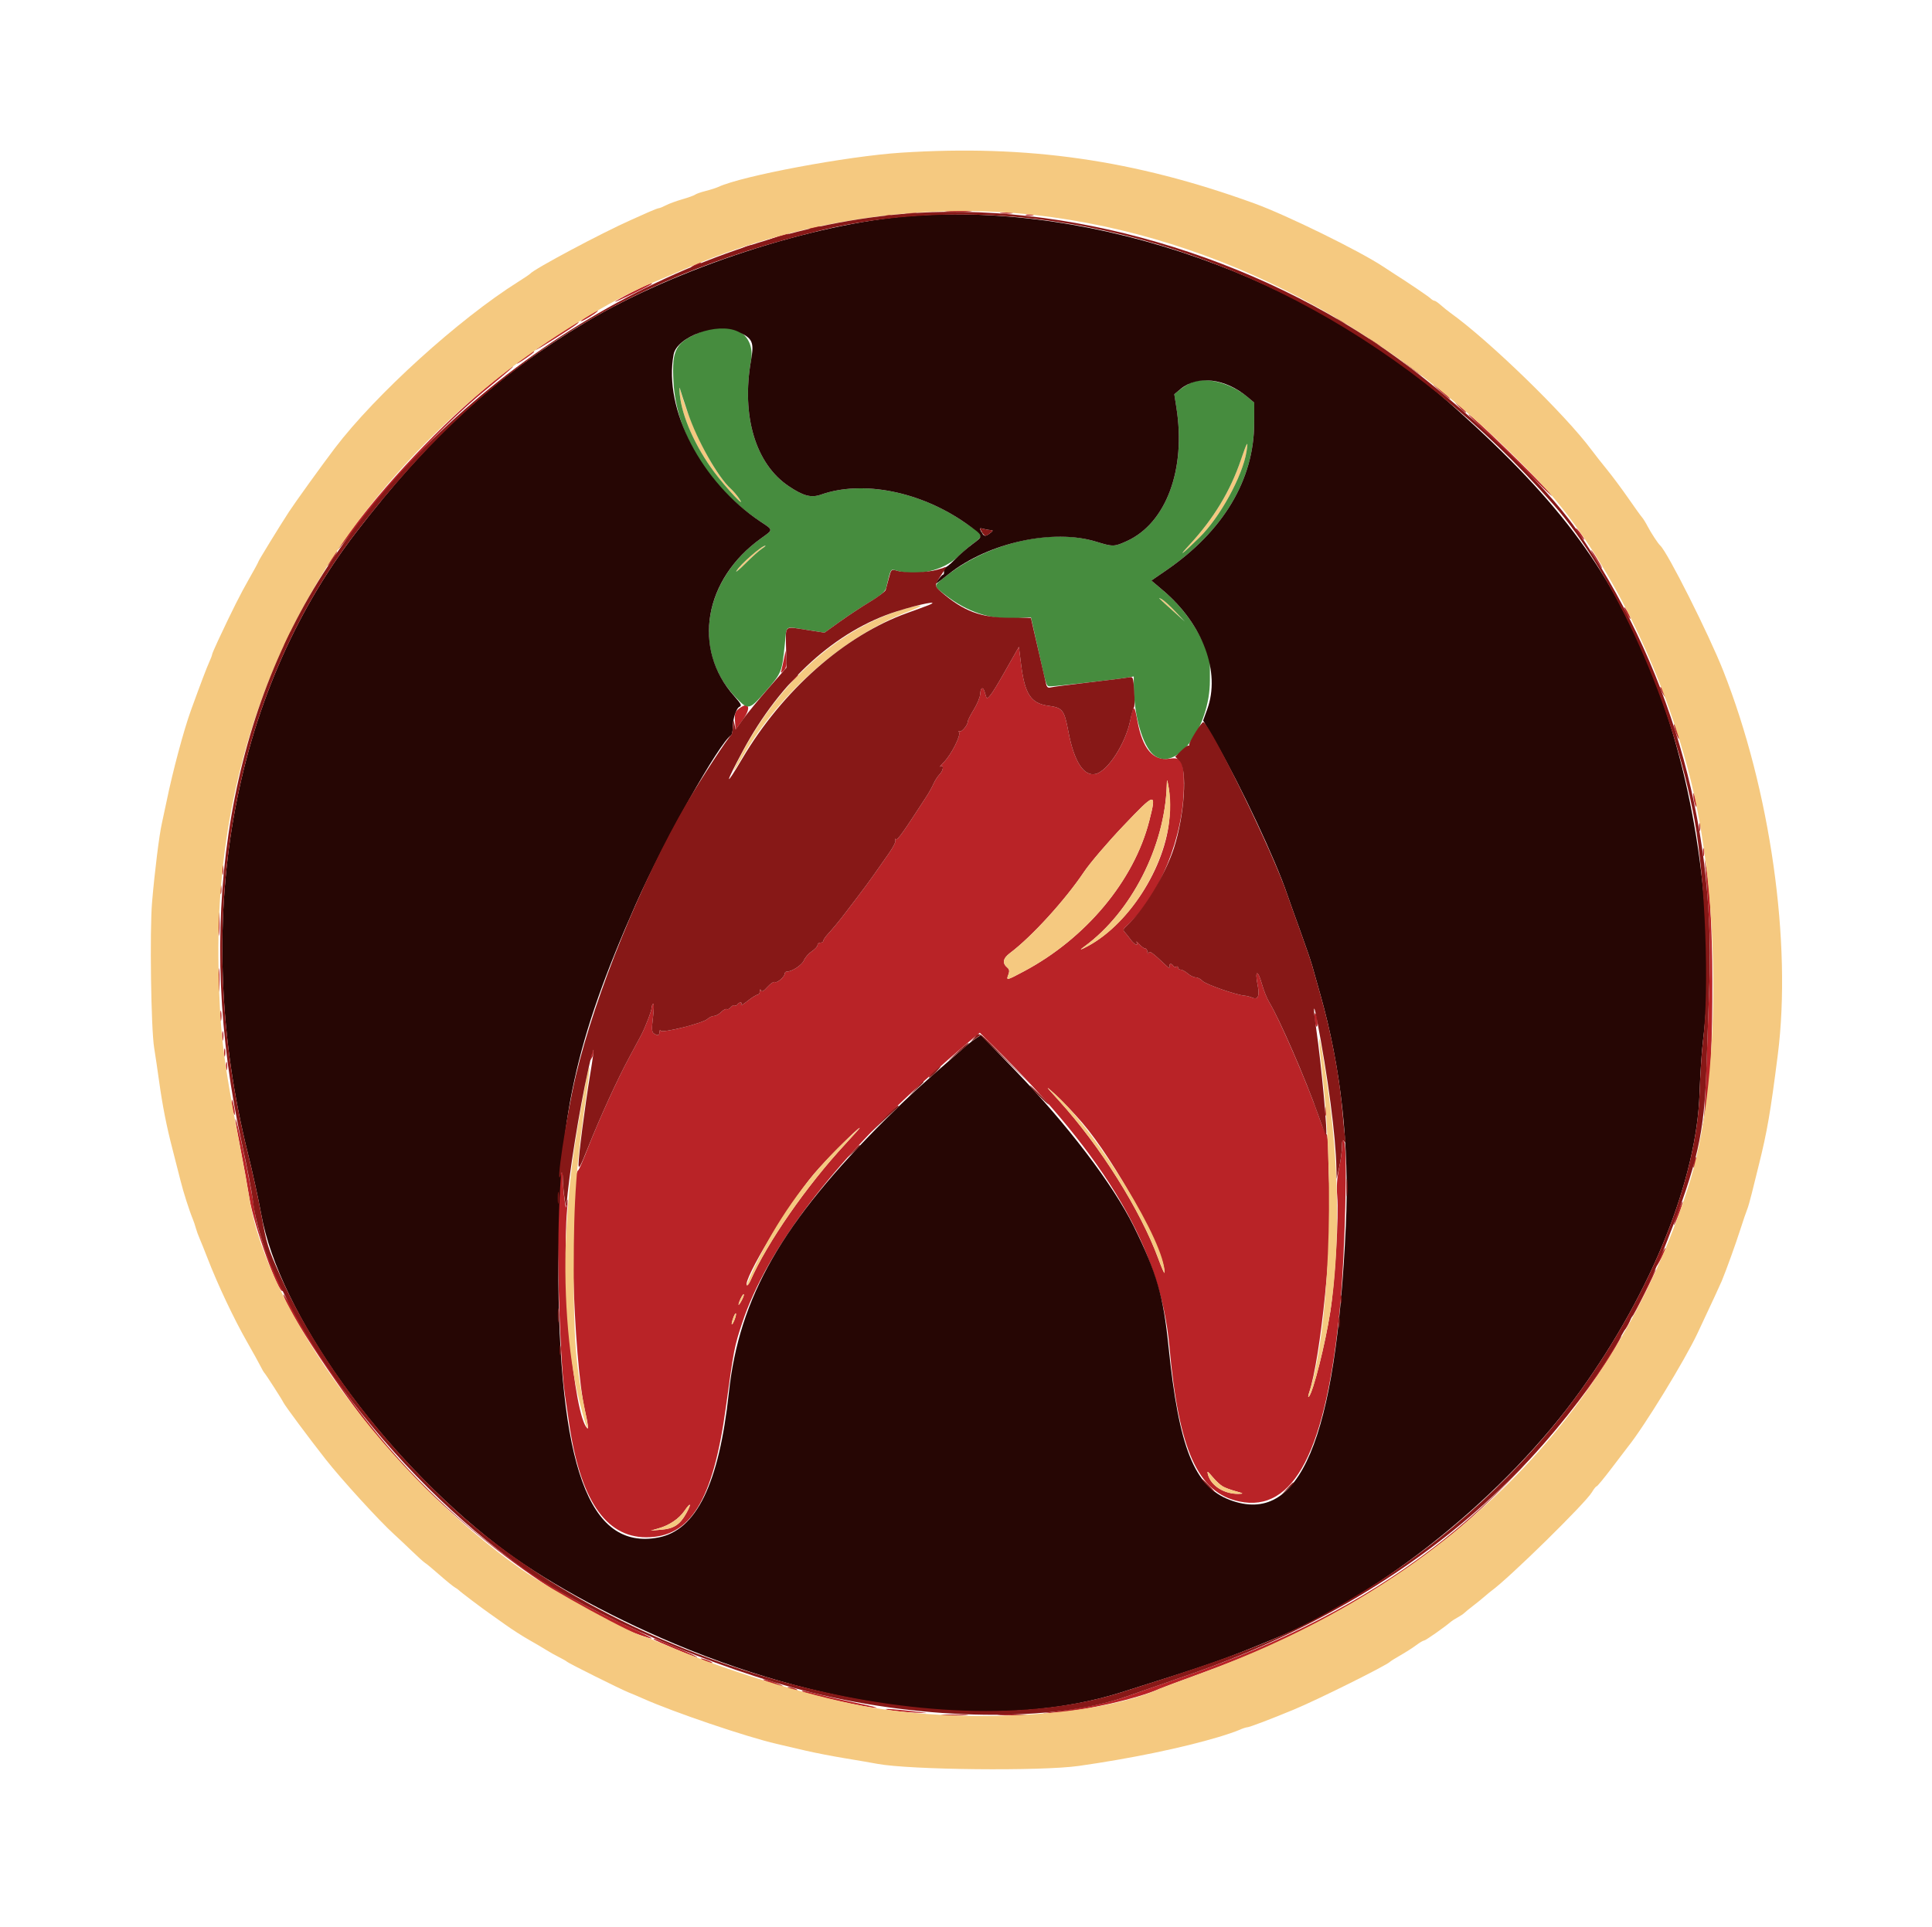 <svg id="svg" version="1.1" xmlns="http://www.w3.org/2000/svg" xmlns:xlink="http://www.w3.org/1999/xlink" width="400" height="399" viewBox="0, 0, 400,399">
<g id="svgg">
<path id="path0" d="M196.108 43.808 C 197.370 43.887,199.436 43.887,200.699 43.808 C 201.961 43.729,200.928 43.664,198.403 43.664 C 195.878 43.664,194.845 43.729,196.108 43.808 M187.325 44.198 C 187.929 44.290,188.917 44.290,189.521 44.198 C 190.125 44.107,189.631 44.032,188.423 44.032 C 187.216 44.032,186.722 44.107,187.325 44.198 M207.285 44.198 C 207.889 44.290,208.877 44.290,209.481 44.198 C 210.085 44.107,209.591 44.032,208.383 44.032 C 207.176 44.032,206.682 44.107,207.285 44.198 M182.934 44.587 C 183.318 44.687,183.947 44.687,184.331 44.587 C 184.716 44.486,184.401 44.404,183.633 44.404 C 182.864 44.404,182.550 44.486,182.934 44.587 M212.475 44.587 C 212.859 44.687,213.488 44.687,213.872 44.587 C 214.256 44.486,213.942 44.404,213.174 44.404 C 212.405 44.404,212.091 44.486,212.475 44.587 M168.064 47.106 C 167.262 47.363,167.222 47.428,167.864 47.437 C 168.303 47.444,169.022 47.294,169.461 47.106 C 170.478 46.669,169.429 46.669,168.064 47.106 M160.080 49.301 C 158.653 49.816,157.675 50.251,157.906 50.268 C 158.138 50.285,159.575 49.864,161.100 49.331 C 162.625 48.799,163.603 48.363,163.273 48.364 C 162.944 48.365,161.507 48.787,160.080 49.301 M153.892 51.283 C 152.350 51.989,153.068 51.999,154.890 51.297 C 155.659 51.001,156.018 50.754,155.689 50.747 C 155.359 50.740,154.551 50.981,153.892 51.283 M143.713 54.890 C 143.164 55.204,142.894 55.461,143.114 55.461 C 143.333 55.461,143.962 55.204,144.511 54.890 C 145.060 54.576,145.329 54.320,145.110 54.320 C 144.890 54.320,144.261 54.576,143.713 54.890 M130.838 60.504 C 128.917 61.483,127.345 62.374,127.345 62.483 C 127.345 62.662,134.491 59.211,134.897 58.836 C 135.479 58.299,133.853 58.967,130.838 60.504 M122.052 65.219 C 120.135 66.398,119.599 66.955,121.158 66.149 C 122.409 65.502,124.097 64.297,123.752 64.297 C 123.643 64.296,122.878 64.712,122.052 65.219 M276.447 65.676 C 276.886 66.033,277.605 66.502,278.044 66.718 L 278.842 67.110 278.044 66.460 C 277.605 66.102,276.886 65.633,276.447 65.418 L 275.649 65.026 276.447 65.676 M115.269 69.448 C 112.909 70.976,110.978 72.317,110.978 72.428 C 110.978 72.632,118.831 67.668,119.541 67.015 C 120.434 66.194,119.299 66.841,115.269 69.448 M283.303 69.892 C 283.798 70.492,286.228 72.020,286.228 71.732 C 286.228 71.639,285.464 71.060,284.531 70.444 C 283.598 69.829,283.045 69.580,283.303 69.892 M108.683 73.892 C 107.750 74.553,106.986 75.182,106.986 75.291 C 106.986 75.399,107.794 74.931,108.782 74.251 C 109.770 73.572,110.579 72.934,110.579 72.835 C 110.579 72.560,110.503 72.603,108.683 73.892 M290.020 74.522 C 290.240 74.725,291.317 75.570,292.415 76.400 L 294.411 77.911 292.814 76.445 C 291.936 75.639,290.858 74.794,290.419 74.567 C 289.980 74.340,289.800 74.319,290.020 74.522 M102.349 78.826 C 91.553 87.591,79.184 100.720,71.040 112.061 C 68.935 114.991,70.034 113.937,72.687 110.479 C 81.456 99.053,91.793 87.972,99.966 81.236 C 105.545 76.638,106.432 75.874,106.188 75.873 C 106.078 75.872,104.350 77.201,102.349 78.826 M296.806 79.714 C 298.362 81.281,301.052 83.448,300.000 82.287 C 299.341 81.560,298.263 80.593,297.605 80.138 C 296.946 79.684,296.587 79.493,296.806 79.714 M302.283 84.444 C 302.880 85.072,303.441 85.506,303.528 85.408 C 303.616 85.310,303.127 84.796,302.442 84.266 L 301.198 83.302 302.283 84.444 M306.885 88.689 C 308.587 90.262,312.854 94.433,316.367 97.958 C 319.880 101.483,322.007 103.474,321.094 102.383 C 318.496 99.278,304.652 85.828,304.055 85.828 C 303.909 85.828,305.183 87.116,306.885 88.689 M326.946 110.579 C 327.415 111.238,327.889 111.776,327.998 111.776 C 328.108 111.776,327.814 111.238,327.345 110.579 C 326.876 109.920,326.403 109.381,326.293 109.381 C 326.183 109.381,326.477 109.920,326.946 110.579 M329.823 114.805 C 330.326 115.701,331.061 116.869,331.455 117.399 C 331.849 117.929,331.759 117.629,331.255 116.732 C 330.751 115.835,330.017 114.668,329.623 114.138 C 329.229 113.607,329.319 113.908,329.823 114.805 M68.448 115.868 C 67.833 116.801,67.584 117.354,67.896 117.097 C 68.496 116.601,70.024 114.172,69.736 114.172 C 69.643 114.172,69.064 114.935,68.448 115.868 M336.727 126.946 C 337.067 127.605,337.436 128.144,337.545 128.144 C 337.655 128.144,337.466 127.605,337.126 126.946 C 336.785 126.287,336.417 125.749,336.307 125.749 C 336.197 125.749,336.386 126.287,336.727 126.946 M59.353 131.955 C 58.415 133.921,58.547 134.256,59.528 132.397 C 59.973 131.553,60.267 130.792,60.180 130.706 C 60.094 130.620,59.722 131.182,59.353 131.955 M209.821 135.935 C 209.200 137.029,208.243 138.712,207.696 139.674 C 205.362 143.779,204.418 145.049,204.202 144.372 C 204.087 144.009,203.908 143.443,203.805 143.114 C 203.494 142.117,202.997 142.443,202.954 143.673 C 202.931 144.308,202.347 145.748,201.656 146.871 C 200.965 147.995,200.399 149.097,200.399 149.321 C 200.399 150.094,199.113 151.689,198.697 151.432 C 198.452 151.281,198.399 151.367,198.568 151.640 C 198.969 152.289,196.939 156.291,195.447 157.795 C 194.767 158.479,194.436 158.904,194.711 158.738 C 195.479 158.273,195.322 159.568,194.511 160.385 C 194.127 160.772,193.576 161.625,193.286 162.281 C 192.997 162.937,192.353 164.102,191.855 164.870 C 186.864 172.573,185.853 173.991,185.507 173.777 C 185.286 173.641,185.229 173.728,185.379 173.970 C 185.528 174.212,184.972 175.374,184.143 176.551 C 183.313 177.728,181.916 179.724,181.038 180.986 C 180.160 182.248,178.582 184.392,177.532 185.752 C 176.482 187.111,175.358 188.583,175.034 189.022 C 174.089 190.301,172.329 192.436,171.357 193.481 C 170.863 194.013,170.459 194.619,170.459 194.829 C 170.459 195.038,170.190 195.210,169.860 195.210 C 169.531 195.210,169.261 195.434,169.260 195.709 C 169.260 195.983,168.724 196.566,168.071 197.004 C 167.417 197.442,166.682 198.283,166.438 198.872 C 166.034 199.849,163.989 201.198,162.914 201.198 C 162.672 201.198,162.475 201.377,162.475 201.597 C 162.475 202.256,160.880 203.641,160.437 203.367 C 160.210 203.227,159.517 203.681,158.896 204.376 C 158.120 205.245,157.703 205.476,157.558 205.115 C 157.421 204.772,157.338 204.832,157.317 205.289 C 157.300 205.674,157.087 205.988,156.844 205.988 C 156.601 205.988,155.665 206.572,154.763 207.285 C 153.862 207.999,153.263 208.358,153.432 208.084 C 153.601 207.809,153.560 207.585,153.341 207.585 C 153.121 207.585,152.828 207.767,152.691 207.991 C 152.553 208.214,152.293 208.305,152.113 208.195 C 151.934 208.084,151.567 208.258,151.297 208.583 C 151.028 208.907,150.655 209.078,150.468 208.963 C 150.282 208.848,149.763 209.119,149.316 209.566 C 148.869 210.013,148.203 210.379,147.836 210.379 C 147.469 210.379,146.853 210.665,146.467 211.014 C 145.479 211.908,137.017 214.014,136.775 213.425 C 136.673 213.177,136.576 213.288,136.558 213.673 C 136.524 214.445,136.207 214.536,135.377 214.010 C 134.932 213.728,134.897 213.078,135.196 210.649 C 135.400 208.993,135.423 207.726,135.248 207.835 C 135.073 207.943,134.930 208.302,134.930 208.632 C 134.930 209.264,133.629 212.670,132.738 214.371 C 132.450 214.920,131.341 216.986,130.272 218.962 C 127.847 223.445,123.972 231.953,121.726 237.725 C 120.787 240.140,119.892 242.206,119.737 242.315 C 117.581 243.849,118.644 281.658,121.142 292.251 C 121.760 294.875,121.906 296.091,121.561 295.746 C 118.780 292.965,116.185 264.428,117.429 250.299 C 117.574 248.653,117.569 247.934,117.417 248.703 L 117.140 250.100 116.853 248.148 C 116.696 247.074,116.551 245.278,116.533 244.156 C 116.500 242.216,116.477 242.175,116.075 243.313 C 114.976 246.422,115.627 279.860,116.961 288.822 C 117.157 290.140,117.525 292.655,117.778 294.411 C 120.090 310.467,125.304 318.287,133.733 318.339 C 142.930 318.397,147.637 310.740,150.283 291.417 C 151.929 279.397,152.036 278.843,153.673 273.911 C 158.693 258.787,172.631 240.455,192.599 222.717 C 193.687 221.750,195.394 220.234,196.391 219.350 C 197.388 218.465,199.251 216.867,200.531 215.798 L 202.858 213.856 205.861 216.808 C 229.182 239.738,240.300 258.759,242.113 278.834 C 244.056 300.356,247.998 309.105,256.572 310.921 C 267.918 313.326,274.581 300.416,277.454 270.459 C 278.458 259.996,279.021 237.714,278.313 236.494 C 277.935 235.842,277.867 235.977,277.856 237.399 C 277.850 238.318,277.566 240.384,277.225 241.990 C 276.807 243.965,276.688 245.815,276.858 247.705 C 277.214 251.661,276.392 265.387,275.428 271.600 C 274.378 278.367,271.895 288.233,270.995 289.212 C 270.798 289.427,270.816 289.068,271.035 288.414 C 273.432 281.250,276.021 255.590,275.283 246.307 C 275.152 244.661,275.027 241.384,275.005 239.025 C 274.983 236.666,274.833 234.818,274.672 234.917 C 274.511 235.017,273.876 233.623,273.261 231.821 C 270.890 224.864,264.864 210.898,262.804 207.585 C 262.326 206.816,261.621 205.060,261.238 203.681 C 260.411 200.706,259.760 200.881,260.368 203.915 C 260.842 206.274,260.468 207.129,259.208 206.571 C 258.809 206.395,258.124 206.220,257.685 206.183 C 255.912 206.034,249.654 203.849,248.986 203.147 C 248.594 202.733,247.947 202.395,247.551 202.395 C 247.154 202.395,246.414 202.036,245.908 201.597 C 245.402 201.158,244.746 200.798,244.450 200.798 C 244.154 200.798,243.912 200.608,243.912 200.376 C 243.912 200.143,243.745 200.056,243.541 200.183 C 243.336 200.309,243.056 200.230,242.918 200.007 C 242.514 199.352,241.918 199.541,242.186 200.239 C 242.344 200.651,242.078 200.545,241.437 199.940 C 238.570 197.237,237.987 196.815,237.790 197.304 C 237.668 197.605,237.575 197.526,237.556 197.106 C 237.539 196.722,237.329 196.407,237.090 196.407 C 236.851 196.407,236.298 196.003,235.862 195.509 C 235.426 195.015,235.183 194.835,235.322 195.110 C 235.792 196.033,234.850 195.619,234.088 194.567 C 233.673 193.993,233.117 193.295,232.852 193.016 C 232.473 192.615,232.549 192.349,233.212 191.763 C 240.022 185.737,245.110 173.232,245.110 162.520 C 245.110 157.580,244.641 156.728,242.132 157.104 C 238.708 157.618,236.523 155.023,235.476 149.202 C 234.877 145.871,234.642 145.835,234.043 148.986 C 233.124 153.823,229.438 159.618,226.871 160.263 C 224.426 160.876,222.375 157.719,221.205 151.540 C 220.342 146.978,220.014 146.554,217.051 146.152 C 213.425 145.660,212.171 143.747,211.397 137.532 L 210.951 133.945 209.821 135.935 M162.330 136.327 C 162.152 137.206,161.913 138.283,161.799 138.723 C 161.607 139.458,161.643 139.471,162.258 138.882 C 162.736 138.425,162.887 137.743,162.790 136.487 L 162.653 134.731 162.330 136.327 M163.847 141.018 L 162.675 142.315 163.972 141.143 C 165.181 140.050,165.453 139.721,165.145 139.721 C 165.076 139.721,164.492 140.304,163.847 141.018 M343.741 142.315 C 343.741 142.535,343.998 143.164,344.311 143.713 C 344.625 144.261,344.882 144.531,344.882 144.311 C 344.882 144.092,344.625 143.463,344.311 142.914 C 343.998 142.365,343.741 142.096,343.741 142.315 M152.865 146.849 C 152.210 147.380,152.067 147.883,152.168 149.303 L 152.295 151.089 153.792 149.044 C 155.656 146.498,155.055 145.076,152.865 146.849 M346.568 150.100 C 346.568 150.429,346.810 151.327,347.106 152.096 C 347.402 152.864,347.644 153.224,347.644 152.894 C 347.644 152.565,347.402 151.667,347.106 150.898 C 346.810 150.130,346.568 149.770,346.568 150.100 M242.146 169.047 C 241.457 179.614,233.360 192.048,224.351 196.371 C 223.547 196.758,223.586 196.680,224.551 195.974 C 234.218 188.895,241.174 175.277,241.561 162.675 C 241.608 161.153,241.629 161.182,241.995 163.273 C 242.206 164.481,242.274 167.079,242.146 169.047 M350.579 164.671 C 350.579 165.110,350.722 165.918,350.898 166.467 C 351.151 167.257,351.218 167.299,351.218 166.667 C 351.218 166.228,351.074 165.419,350.898 164.870 C 350.645 164.080,350.579 164.038,350.579 164.671 M237.937 170.009 C 234.784 182.357,224.844 194.292,212.023 201.124 C 208.355 203.078,208.290 203.092,208.771 201.827 C 209.034 201.135,208.987 200.734,208.604 200.417 C 207.455 199.463,207.623 198.468,209.123 197.345 C 213.561 194.024,220.526 186.384,224.448 180.534 C 225.665 178.719,229.329 174.429,232.592 171.000 C 239.275 163.975,239.488 163.935,237.937 170.009 M351.789 171.257 C 351.789 172.026,351.871 172.340,351.972 171.956 C 352.072 171.572,352.072 170.943,351.972 170.559 C 351.871 170.175,351.789 170.489,351.789 171.257 M352.588 176.447 C 352.588 177.216,352.670 177.530,352.770 177.146 C 352.871 176.761,352.871 176.133,352.770 175.749 C 352.670 175.364,352.588 175.679,352.588 176.447 M353.094 180.040 C 354.036 192.077,354.169 195.819,353.920 203.194 C 353.228 223.703,352.924 231.025,352.719 232.136 L 352.498 233.333 352.878 232.175 C 354.860 226.119,355.130 189.634,353.265 179.677 L 352.922 177.844 353.094 180.040 M46.009 180.240 C 46.013 181.118,46.095 181.430,46.191 180.933 C 46.286 180.437,46.282 179.718,46.182 179.337 C 46.083 178.955,46.004 179.361,46.009 180.240 M45.610 184.232 C 45.614 185.110,45.696 185.422,45.791 184.925 C 45.887 184.429,45.883 183.710,45.783 183.329 C 45.683 182.947,45.605 183.353,45.610 184.232 M45.256 191.417 C 45.257 193.613,45.324 194.460,45.405 193.300 C 45.485 192.140,45.485 190.344,45.403 189.308 C 45.321 188.272,45.255 189.222,45.256 191.417 M45.256 202.994 C 45.257 205.190,45.324 206.037,45.405 204.877 C 45.485 203.717,45.485 201.920,45.403 200.885 C 45.321 199.849,45.255 200.798,45.256 202.994 M45.618 210.379 C 45.618 211.367,45.696 211.771,45.791 211.277 C 45.886 210.783,45.886 209.975,45.791 209.481 C 45.696 208.987,45.618 209.391,45.618 210.379 M272.190 211.209 C 272.272 212.068,272.470 212.689,272.630 212.590 C 272.966 212.382,272.691 210.050,272.302 209.809 C 272.159 209.721,272.108 210.350,272.190 211.209 M46.009 214.571 C 46.013 215.449,46.095 215.761,46.191 215.265 C 46.286 214.768,46.282 214.050,46.182 213.668 C 46.083 213.286,46.004 213.693,46.009 214.571 M46.400 217.964 C 46.400 218.733,46.482 219.047,46.583 218.663 C 46.683 218.278,46.683 217.650,46.583 217.265 C 46.482 216.881,46.400 217.196,46.400 217.964 M122.609 217.432 C 122.579 217.908,122.452 218.627,122.325 219.029 C 122.108 219.721,122.120 219.723,122.551 219.050 C 122.802 218.660,122.929 217.941,122.835 217.454 C 122.664 216.568,122.664 216.568,122.609 217.432 M46.799 220.758 C 46.799 221.527,46.881 221.841,46.982 221.457 C 47.082 221.073,47.082 220.444,46.982 220.060 C 46.881 219.676,46.799 219.990,46.799 220.758 M224.048 232.466 C 230.843 240.347,241.268 259.358,241.097 263.555 C 241.085 263.839,240.514 262.545,239.829 260.679 C 236.130 250.614,227.788 237.333,219.281 227.967 C 216.304 224.689,216.274 224.637,218.535 226.678 C 219.831 227.848,222.312 230.452,224.048 232.466 M47.991 228.343 C 47.987 228.892,48.128 229.790,48.303 230.339 C 48.733 231.681,48.733 230.232,48.303 228.543 C 48.030 227.467,47.998 227.447,47.991 228.343 M274.352 230.140 C 274.357 231.018,274.438 231.330,274.534 230.834 C 274.629 230.337,274.626 229.619,274.526 229.237 C 274.426 228.855,274.348 229.261,274.352 230.140 M48.737 231.830 C 48.718 232.101,49.221 234.975,49.854 238.217 C 50.487 241.459,51.288 245.908,51.634 248.104 C 52.510 253.669,57.719 268.162,58.546 267.336 C 58.624 267.258,57.875 265.455,56.883 263.330 C 54.567 258.376,53.165 254.068,52.640 250.299 C 51.939 245.267,48.826 230.535,48.737 231.830 M175.089 236.826 C 167.005 245.532,158.813 257.324,155.363 265.221 C 155.086 265.853,154.757 266.268,154.631 266.142 C 153.698 265.208,163.314 249.239,168.499 243.114 C 170.934 240.237,177.516 233.610,177.996 233.551 C 178.079 233.541,176.771 235.015,175.089 236.826 M350.727 240.547 C 350.580 241.133,350.537 241.688,350.631 241.782 C 350.725 241.876,350.922 241.475,351.069 240.890 C 351.216 240.305,351.259 239.749,351.165 239.655 C 351.071 239.561,350.874 239.962,350.727 240.547 M347.362 251.029 C 346.184 254.262,346.335 254.682,347.547 251.544 C 348.088 250.143,348.461 248.927,348.375 248.840 C 348.288 248.754,347.833 249.739,347.362 251.029 M343.788 260.099 C 342.585 262.575,342.719 262.921,343.958 260.540 C 344.512 259.475,344.897 258.536,344.813 258.453 C 344.730 258.369,344.268 259.110,343.788 260.099 M340.206 267.682 C 338.843 270.417,337.816 272.655,337.923 272.655 C 338.187 272.655,342.999 263.026,342.823 262.849 C 342.746 262.772,341.568 264.947,340.206 267.682 M58.684 268.019 C 58.673 270.400,71.758 290.070,79.162 298.802 C 93.550 315.772,119.240 334.614,134.132 339.119 C 136.105 339.716,134.588 338.907,127.531 335.602 C 100.357 322.876,78.432 302.080,62.007 273.453 C 60.180 270.269,58.685 267.824,58.684 268.019 M153.540 269.326 C 153.203 269.949,152.919 270.333,152.910 270.178 C 152.883 269.704,153.812 267.850,153.988 268.027 C 154.080 268.118,153.878 268.703,153.540 269.326 M152.117 273.198 C 151.558 274.669,151.244 274.523,151.764 273.034 C 151.997 272.364,152.262 271.890,152.353 271.980 C 152.443 272.071,152.337 272.619,152.117 273.198 M336.727 274.251 C 336.386 274.910,336.197 275.449,336.307 275.449 C 336.417 275.449,336.785 274.910,337.126 274.251 C 337.466 273.593,337.655 273.054,337.545 273.054 C 337.436 273.054,337.067 273.593,336.727 274.251 M332.733 280.938 C 312.074 312.961,285.277 333.291,245.709 346.962 C 240.659 348.707,235.090 350.645,233.333 351.270 C 229.643 352.581,225.108 353.560,219.162 354.328 C 215.081 354.855,215.056 354.864,218.230 354.674 C 224.329 354.308,235.567 351.752,240.120 349.696 C 240.559 349.498,244.152 348.158,248.104 346.719 C 269.684 338.859,283.603 331.262,299.401 318.719 C 312.305 308.474,328.957 289.351,335.307 277.487 C 336.338 275.561,335.331 276.911,332.733 280.938 M253.223 307.853 C 253.698 308.108,254.897 308.540,255.886 308.813 C 257.458 309.247,257.533 309.314,256.487 309.343 C 253.530 309.426,250.764 307.712,250.106 305.389 C 249.862 304.528,249.997 304.597,251.091 305.891 C 251.788 306.716,252.747 307.599,253.223 307.853 M142.059 313.414 C 140.766 315.729,139.510 316.548,136.920 316.767 L 134.731 316.952 136.327 316.499 C 138.585 315.858,140.589 314.502,141.723 312.847 C 143.023 310.949,143.236 311.307,142.059 313.414 M135.357 339.452 C 135.685 339.824,144.201 343.358,144.367 343.191 C 144.444 343.114,142.756 342.310,140.617 341.405 C 136.061 339.477,135.047 339.101,135.357 339.452 M145.309 343.645 C 145.639 343.849,146.357 344.135,146.906 344.282 C 147.600 344.468,147.722 344.436,147.305 344.179 C 146.976 343.976,146.257 343.689,145.709 343.542 C 145.015 343.357,144.893 343.388,145.309 343.645 M159.481 348.503 C 160.579 348.908,161.747 349.240,162.076 349.240 C 162.405 349.240,161.776 348.908,160.679 348.503 C 159.581 348.098,158.413 347.766,158.084 347.766 C 157.754 347.766,158.383 348.098,159.481 348.503 M163.473 349.701 C 163.912 349.889,164.541 350.044,164.870 350.044 C 165.248 350.044,165.174 349.917,164.671 349.701 C 164.232 349.512,163.603 349.358,163.273 349.358 C 162.896 349.358,162.970 349.484,163.473 349.701 M166.102 350.267 C 166.637 350.802,179.838 353.724,181.437 353.661 C 181.876 353.644,180.170 353.213,177.645 352.703 C 175.120 352.193,171.587 351.398,169.794 350.938 C 166.496 350.090,165.798 349.963,166.102 350.267 M183.832 354.078 C 184.711 354.270,187.136 354.520,189.222 354.633 C 192.276 354.799,192.509 354.777,190.419 354.524 C 185.474 353.926,182.095 353.697,183.832 354.078 M195.309 355.185 C 196.572 355.264,198.638 355.264,199.900 355.185 C 201.163 355.106,200.130 355.041,197.605 355.041 C 195.080 355.041,194.047 355.106,195.309 355.185 M207.086 355.186 C 208.458 355.264,210.704 355.264,212.076 355.186 C 213.448 355.108,212.325 355.044,209.581 355.044 C 206.836 355.044,205.714 355.108,207.086 355.186 " stroke="none" fill="#b92327" fill-rule="evenodd"></path><path id="path1" d="M186.627 31.613 C 175.453 32.330,153.595 36.423,148.703 38.715 C 148.263 38.920,147.096 39.293,146.108 39.543 C 145.120 39.794,144.132 40.139,143.912 40.310 C 143.693 40.482,142.505 40.911,141.272 41.264 C 140.040 41.618,138.513 42.177,137.879 42.508 C 137.245 42.838,136.582 43.110,136.405 43.111 C 136.229 43.113,135.285 43.473,134.309 43.912 C 133.333 44.351,131.682 45.089,130.639 45.551 C 124.586 48.235,110.561 55.710,109.780 56.668 C 109.671 56.802,108.593 57.533,107.385 58.291 C 95.014 66.057,77.775 81.691,69.317 92.814 C 66.750 96.191,61.059 104.087,59.823 105.988 C 57.813 109.081,53.493 116.127,53.493 116.314 C 53.493 116.419,52.636 118.000,51.589 119.829 C 49.803 122.948,48.124 126.287,45.163 132.610 C 44.475 134.078,43.912 135.398,43.912 135.543 C 43.912 135.689,43.653 136.374,43.337 137.065 C 42.796 138.247,41.538 141.563,39.526 147.106 C 38.057 151.152,35.760 159.735,34.504 165.868 C 34.190 167.405,33.743 169.489,33.512 170.498 C 32.968 172.871,32.022 180.491,31.484 186.826 C 30.978 192.788,31.266 212.963,31.914 216.966 C 32.163 218.503,32.615 221.557,32.919 223.752 C 33.646 229.003,34.482 233.240,35.754 238.124 C 36.326 240.319,37.058 243.194,37.382 244.511 C 37.940 246.783,39.212 250.758,39.936 252.495 C 40.119 252.934,40.390 253.743,40.538 254.291 C 40.686 254.840,41.044 255.828,41.334 256.487 C 41.623 257.146,42.345 258.942,42.938 260.479 C 45.068 266.002,48.424 273.107,51.191 277.953 C 52.349 279.979,53.564 282.176,53.893 282.834 C 54.221 283.493,54.580 284.122,54.691 284.232 C 55.004 284.542,58.344 289.731,58.683 290.434 C 59.020 291.134,63.895 297.694,67.391 302.154 C 70.658 306.321,78.535 314.952,81.612 317.738 C 82.477 318.521,84.164 320.110,85.360 321.268 C 86.556 322.427,87.758 323.505,88.031 323.664 C 88.303 323.822,89.647 324.940,91.018 326.148 C 92.389 327.355,93.803 328.508,94.160 328.708 C 94.518 328.909,94.900 329.179,95.010 329.309 C 95.246 329.587,100.114 333.269,101.386 334.132 C 101.872 334.461,103.338 335.502,104.644 336.444 C 105.951 337.386,108.135 338.789,109.498 339.562 C 110.861 340.335,112.515 341.307,113.174 341.723 C 113.832 342.139,115.000 342.792,115.768 343.175 C 116.537 343.558,117.255 343.971,117.365 344.093 C 117.641 344.399,128.419 349.773,130.140 350.462 C 130.908 350.769,132.255 351.341,133.134 351.733 C 139.515 354.576,154.466 359.651,160.786 361.118 C 162.264 361.462,165.000 362.099,166.866 362.536 C 168.733 362.972,172.325 363.669,174.850 364.084 C 177.375 364.500,180.449 365.028,181.681 365.258 C 188.398 366.514,215.569 366.793,223.353 365.685 C 234.087 364.158,244.698 361.964,252.295 359.700 C 253.942 359.209,255.855 358.555,256.547 358.246 C 257.239 357.937,257.989 357.685,258.214 357.685 C 258.655 357.685,263.067 356.011,267.864 354.023 C 272.830 351.965,287.135 344.848,287.824 344.093 C 287.934 343.972,288.922 343.359,290.020 342.729 C 291.118 342.099,292.572 341.165,293.251 340.652 C 293.931 340.140,294.649 339.719,294.848 339.716 C 295.155 339.713,299.092 336.950,300.424 335.803 C 300.658 335.602,301.283 335.205,301.813 334.921 C 302.344 334.637,302.978 334.209,303.222 333.969 C 303.466 333.729,304.249 333.090,304.962 332.548 C 305.675 332.006,306.737 331.148,307.321 330.640 C 307.905 330.133,308.564 329.588,308.784 329.430 C 312.400 326.834,328.248 311.279,329.588 309.010 C 329.986 308.336,330.427 307.784,330.568 307.784 C 330.709 307.784,332.150 306.033,333.772 303.892 C 335.393 301.751,336.865 299.820,337.042 299.601 C 340.415 295.423,348.812 281.713,351.482 276.024 C 354.606 269.368,356.172 265.991,356.469 265.269 C 357.436 262.926,359.330 257.673,360.285 254.691 C 360.882 252.824,361.525 250.938,361.713 250.499 C 361.901 250.060,362.341 248.533,362.692 247.106 C 363.042 245.679,363.688 243.074,364.127 241.317 C 365.872 234.327,366.562 230.322,368.068 218.463 C 371.016 195.236,366.528 163.595,356.786 138.922 C 353.783 131.318,345.231 114.313,343.736 112.974 C 343.284 112.569,341.819 110.338,341.128 109.002 C 340.736 108.244,340.214 107.402,339.968 107.130 C 339.722 106.859,338.443 105.080,337.126 103.178 C 335.808 101.276,333.829 98.615,332.728 97.265 C 331.626 95.915,330.193 94.092,329.542 93.214 C 324.105 85.872,308.366 70.575,300.298 64.789 C 299.748 64.395,298.845 63.668,298.293 63.174 C 297.741 62.680,297.148 62.275,296.976 62.275 C 296.804 62.275,296.426 62.044,296.136 61.762 C 295.708 61.345,291.338 58.389,288.623 56.679 C 288.293 56.472,287.305 55.825,286.427 55.241 C 281.509 51.973,266.359 44.536,259.681 42.113 C 234.876 33.111,212.775 29.935,186.627 31.613 M214.371 44.539 C 252.472 48.916,288.529 67.971,318.560 99.601 C 331.618 113.354,343.560 136.600,349.720 160.257 C 356.465 186.159,356.362 224.658,349.490 245.908 C 334.054 293.649,299.509 327.997,248.104 346.719 C 244.152 348.158,240.559 349.498,240.120 349.696 C 227.824 355.249,201.562 356.997,180.838 353.643 C 170.025 351.893,152.065 346.561,139.806 341.461 C 136.450 340.065,133.619 338.922,133.514 338.922 C 131.815 338.922,113.974 329.191,107.984 324.997 C 80.549 305.785,55.347 271.467,51.666 248.303 C 51.334 246.218,50.354 240.828,49.489 236.327 C 46.156 218.999,45.533 213.757,45.246 200.599 C 44.175 151.647,64.444 108.929,103.393 78.050 C 113.227 70.254,126.825 61.899,135.226 58.492 C 136.491 57.979,139.052 56.892,140.918 56.076 C 164.272 45.868,190.319 41.777,214.371 44.539 M140.740 81.688 C 141.166 86.212,143.977 92.534,147.896 97.784 C 150.441 101.194,154.781 105.792,153.002 103.194 C 152.551 102.535,151.781 101.637,151.292 101.198 C 147.843 98.104,142.922 88.401,140.764 80.439 C 140.645 80.000,140.634 80.562,140.740 81.688 M256.913 95.233 C 254.717 101.701,251.294 107.365,246.329 112.746 C 243.693 115.603,244.623 114.934,248.316 111.317 C 252.573 107.148,257.251 98.615,258.079 93.513 C 258.484 91.012,258.208 91.419,256.913 95.233 M157.274 113.632 C 155.909 114.542,152.913 117.418,152.451 118.263 C 152.240 118.647,153.107 117.918,154.377 116.642 C 155.647 115.367,157.136 114.029,157.685 113.670 C 158.234 113.310,158.588 113.007,158.472 112.995 C 158.356 112.983,157.817 113.270,157.274 113.632 M240.120 124.033 C 240.339 124.241,241.597 125.380,242.914 126.563 L 245.309 128.715 243.313 126.603 C 242.216 125.441,240.958 124.303,240.519 124.073 C 240.080 123.843,239.900 123.825,240.120 124.033 M189.022 125.638 C 174.997 129.082,162.048 140.141,153.723 155.788 C 151.248 160.441,151.303 160.933,153.812 156.587 C 161.468 143.327,175.112 131.449,188.331 126.535 C 191.027 125.533,191.395 125.055,189.022 125.638 M241.561 162.675 C 241.174 175.277,234.218 188.895,224.551 195.974 C 223.586 196.680,223.547 196.758,224.351 196.371 C 235.332 191.101,244.016 174.811,241.995 163.273 C 241.629 161.182,241.608 161.153,241.561 162.675 M232.592 171.000 C 229.329 174.429,225.665 178.719,224.448 180.534 C 220.526 186.384,213.561 194.024,209.123 197.345 C 207.623 198.468,207.455 199.463,208.604 200.417 C 208.987 200.734,209.034 201.135,208.771 201.827 C 208.290 203.092,208.355 203.078,212.023 201.124 C 224.844 194.292,234.784 182.357,237.937 170.009 C 239.488 163.935,239.275 163.975,232.592 171.000 M273.099 215.288 C 273.074 215.683,273.409 219.188,273.844 223.078 C 276.401 245.971,275.098 276.269,271.035 288.414 C 270.816 289.068,270.798 289.427,270.995 289.212 C 271.894 288.234,274.378 278.368,275.427 271.610 C 277.354 259.188,277.280 242.937,275.225 227.668 C 274.174 219.861,273.176 214.050,273.099 215.288 M121.205 224.451 C 118.675 238.107,118.010 243.095,117.332 253.493 C 116.510 266.096,117.550 280.713,119.939 290.138 C 121.685 297.024,122.295 297.751,120.983 291.381 C 119.218 282.812,118.775 277.118,118.782 263.074 C 118.790 247.981,119.272 241.443,121.548 225.604 C 122.342 220.074,122.141 219.398,121.205 224.451 M219.281 227.967 C 227.788 237.333,236.130 250.614,239.829 260.679 C 240.514 262.545,241.085 263.839,241.097 263.555 C 241.342 257.550,227.292 234.583,218.535 226.678 C 216.274 224.637,216.304 224.689,219.281 227.967 M174.608 236.645 C 167.689 243.219,161.676 251.434,157.071 260.601 C 155.603 263.522,154.505 266.016,154.631 266.142 C 154.757 266.268,155.086 265.853,155.363 265.221 C 158.813 257.324,167.005 245.532,175.089 236.826 C 176.771 235.015,178.079 233.541,177.996 233.551 C 177.912 233.561,176.388 234.954,174.608 236.645 M153.358 268.879 C 152.689 270.347,152.817 270.661,153.540 269.326 C 153.878 268.703,154.080 268.118,153.988 268.027 C 153.897 267.936,153.613 268.319,153.358 268.879 M151.764 273.034 C 151.530 273.703,151.424 274.251,151.528 274.251 C 151.797 274.251,152.550 272.178,152.353 271.980 C 152.262 271.890,151.997 272.364,151.764 273.034 M250.106 305.389 C 250.764 307.712,253.530 309.426,256.487 309.343 C 257.533 309.314,257.458 309.247,255.886 308.813 C 253.378 308.120,252.546 307.613,251.091 305.891 C 249.997 304.597,249.862 304.528,250.106 305.389 M141.723 312.847 C 140.589 314.502,138.585 315.858,136.327 316.499 L 134.731 316.952 136.920 316.767 C 139.510 316.548,140.766 315.729,142.059 313.414 C 143.236 311.307,143.023 310.949,141.723 312.847 " stroke="none" fill="#f5c980" fill-rule="evenodd"></path><path id="path2" d="M145.457 68.585 C 139.844 70.888,139.082 72.204,139.431 78.994 C 139.994 89.965,146.827 100.960,157.477 108.031 C 160.145 109.803,160.141 109.638,157.576 111.475 C 145.568 120.074,143.200 134.907,152.318 144.405 C 154.946 147.141,155.087 147.111,158.611 143.053 C 161.835 139.341,161.890 139.203,162.488 133.410 C 162.908 129.332,162.349 129.712,166.891 130.418 L 170.708 131.011 173.877 128.736 C 175.620 127.485,178.438 125.627,180.138 124.608 C 182.334 123.292,183.301 122.465,183.472 121.756 C 184.493 117.525,184.325 117.790,185.733 118.194 C 189.975 119.410,195.300 118.160,198.384 115.225 C 199.602 114.065,201.100 112.790,201.713 112.390 C 202.326 111.990,203.024 111.285,203.264 110.822 C 203.504 110.359,203.562 110.110,203.392 110.268 C 203.222 110.426,201.674 109.563,199.952 108.349 C 190.619 101.772,178.578 99.390,169.988 102.421 C 167.948 103.140,166.336 102.718,163.275 100.662 C 156.439 96.071,153.465 86.148,155.485 74.671 C 156.459 69.133,151.483 66.113,145.457 68.585 M246.857 79.148 C 246.172 79.419,245.048 80.090,244.361 80.639 L 243.111 81.637 243.559 84.431 C 245.591 97.123,241.450 108.311,233.346 112.022 C 230.683 113.241,230.446 113.246,226.946 112.169 C 217.770 109.344,204.773 112.319,195.908 119.275 C 193.132 121.453,193.145 121.202,195.709 123.203 C 200.248 126.745,205.200 128.370,210.413 128.028 L 213.440 127.829 214.938 134.473 C 216.805 142.756,216.577 142.116,217.652 142.114 C 218.697 142.112,231.481 140.650,233.433 140.310 L 234.731 140.084 234.733 141.998 C 234.740 148.060,236.541 154.391,238.798 156.290 C 243.379 160.144,250.499 150.772,250.499 140.887 L 250.499 135.866 248.826 132.504 C 246.843 128.518,244.231 125.180,240.848 122.310 L 238.383 120.218 241.447 118.113 C 253.250 110.004,259.618 99.371,259.664 87.696 L 259.681 83.376 258.283 82.208 C 254.871 79.356,249.780 77.992,246.857 79.148 M142.391 85.429 C 144.341 91.221,148.620 98.801,151.292 101.198 C 151.781 101.637,152.551 102.535,153.002 103.194 C 154.781 105.792,150.441 101.194,147.896 97.784 C 143.977 92.534,141.166 86.212,140.740 81.688 C 140.634 80.562,140.645 80.000,140.764 80.439 C 140.883 80.878,141.615 83.124,142.391 85.429 M258.079 93.513 C 257.251 98.615,252.573 107.148,248.316 111.317 C 244.623 114.934,243.693 115.603,246.329 112.746 C 251.294 107.365,254.717 101.701,256.913 95.233 C 258.208 91.419,258.484 91.012,258.079 93.513 M157.685 113.670 C 157.136 114.029,155.647 115.367,154.377 116.642 C 153.107 117.918,152.240 118.647,152.451 118.263 C 153.172 116.946,157.768 112.925,158.472 112.995 C 158.588 113.007,158.234 113.310,157.685 113.670 M243.313 126.603 L 245.309 128.715 242.914 126.563 C 239.627 123.610,239.619 123.602,240.519 124.073 C 240.958 124.303,242.216 125.441,243.313 126.603 " stroke="none" fill="#468c3e" fill-rule="evenodd"></path><path id="path3" d="M188.626 44.720 C 168.616 46.194,139.923 55.565,121.314 66.704 C 102.649 77.876,88.989 90.383,73.672 110.322 C 47.747 144.072,39.510 191.398,51.312 238.794 C 52.278 242.675,53.522 248.352,54.076 251.408 C 57.791 271.915,78.878 301.431,103.160 320.114 C 112.003 326.917,125.483 334.400,139.702 340.398 C 173.120 354.495,207.473 358.232,232.136 350.452 C 251.200 344.439,253.271 343.712,263.872 339.318 C 286.534 329.925,311.804 309.453,327.188 288.024 C 342.026 267.354,351.279 244.244,351.879 226.357 C 352.007 222.519,352.323 217.669,352.581 215.578 C 355.340 193.182,351.355 163.266,342.662 141.118 C 333.758 118.435,323.563 104.475,301.342 84.542 C 271.116 57.428,227.120 41.884,188.626 44.720 M152.695 68.619 C 155.841 70.071,156.169 70.783,155.485 74.671 C 153.465 86.148,156.439 96.071,163.275 100.662 C 166.336 102.718,167.948 103.140,169.988 102.421 C 178.600 99.382,190.617 101.771,200.007 108.388 C 203.756 111.030,203.723 110.918,201.297 112.711 C 200.254 113.482,198.608 114.926,197.638 115.921 C 196.669 116.916,195.735 117.643,195.564 117.537 C 195.392 117.431,195.321 117.708,195.407 118.153 C 195.493 118.598,195.439 118.968,195.286 118.975 C 195.134 118.982,194.659 119.476,194.230 120.072 C 193.403 121.224,193.547 121.145,196.407 118.880 C 204.645 112.357,218.015 109.419,226.946 112.169 C 230.446 113.246,230.683 113.241,233.346 112.022 C 241.448 108.312,245.578 97.160,243.564 84.431 L 243.122 81.637 244.415 80.565 C 247.929 77.652,253.643 78.329,258.283 82.208 L 259.681 83.376 259.664 87.696 C 259.618 99.371,253.250 110.004,241.447 118.113 L 238.383 120.218 240.848 122.310 C 249.070 129.285,252.741 139.204,249.942 146.881 L 249.095 149.204 251.927 154.117 C 256.869 162.690,264.099 178.091,266.456 185.067 C 266.820 186.144,268.031 189.535,269.147 192.601 C 270.263 195.667,271.403 198.991,271.680 199.986 C 271.957 200.982,272.720 203.683,273.374 205.988 C 277.627 220.964,279.408 237.153,278.641 253.838 C 276.598 298.270,269.074 316.059,254.632 310.605 C 247.276 307.827,244.083 299.844,241.930 278.842 C 240.850 268.299,239.485 263.581,234.733 253.953 C 230.439 245.256,220.901 232.734,209.970 221.443 L 203.096 214.344 202.095 215.000 C 201.544 215.360,200.623 216.064,200.048 216.563 C 190.913 224.493,188.176 226.987,183.400 231.736 C 161.906 253.107,153.050 268.553,150.899 288.423 C 148.857 307.286,144.163 316.905,136.277 318.387 C 121.902 321.088,115.609 303.724,115.581 261.277 C 115.561 231.736,119.065 215.591,131.667 187.170 C 137.369 174.311,148.982 153.727,151.365 152.254 C 151.547 152.141,151.698 151.475,151.699 150.775 C 151.702 148.860,152.431 146.617,153.137 146.346 C 153.637 146.154,153.413 145.714,152.032 144.173 C 143.263 134.392,145.707 119.974,157.576 111.475 C 160.141 109.638,160.145 109.803,157.477 108.031 C 145.207 99.885,137.332 84.743,139.467 73.405 C 140.161 69.718,148.522 66.693,152.695 68.619 M205.190 109.788 C 205.647 109.802,205.606 109.944,205.014 110.392 C 203.979 111.174,203.704 111.134,203.162 110.121 C 202.743 109.337,202.784 109.286,203.647 109.517 C 204.166 109.656,204.860 109.778,205.190 109.788 " stroke="none" fill="#260604" fill-rule="evenodd"></path><path id="path4" d="M186.627 44.323 C 140.717 48.397,94.430 76.862,67.772 117.413 C 46.612 149.602,40.274 192.528,50.118 236.985 C 51.110 241.465,52.103 246.608,52.324 248.414 C 55.046 270.585,80.911 305.738,108.676 325.003 C 122.472 334.575,148.005 345.536,168.064 350.497 C 191.598 356.318,218.241 356.645,233.260 351.298 C 235.057 350.658,240.659 348.707,245.709 346.962 C 293.914 330.307,328.909 298.624,345.200 256.886 C 351.478 240.802,352.846 234.769,353.305 221.158 C 353.479 215.998,353.752 208.094,353.913 203.593 C 355.110 169.988,345.501 137.239,326.327 109.581 C 319.767 100.118,303.175 84.229,289.417 74.234 C 260.032 52.886,220.328 41.332,186.627 44.323 M214.168 45.317 C 253.985 49.974,292.474 71.149,321.549 104.391 C 334.474 119.169,346.558 146.175,350.844 169.860 C 353.075 182.189,353.928 204.642,352.581 215.578 C 352.323 217.669,352.007 222.519,351.879 226.357 C 351.279 244.244,342.026 267.354,327.188 288.024 C 315.569 304.209,299.310 319.208,282.036 329.677 C 267.230 338.650,259.974 341.671,232.136 350.452 C 194.115 362.445,131.097 345.474,95.297 313.600 C 79.410 299.455,65.519 281.039,58.016 264.175 C 55.434 258.373,55.200 257.616,54.076 251.408 C 53.522 248.352,52.278 242.675,51.312 238.794 C 39.510 191.398,47.747 144.072,73.672 110.322 C 99.892 76.189,127.901 57.962,169.860 47.729 C 183.448 44.415,199.153 43.560,214.168 45.317 M203.251 110.123 C 203.884 111.137,204.004 111.156,205.014 110.392 C 205.606 109.944,205.647 109.802,205.190 109.788 C 204.860 109.778,204.169 109.657,203.654 109.519 C 202.781 109.285,202.753 109.326,203.251 110.123 M194.012 117.984 C 191.883 118.594,187.532 118.709,185.767 118.203 C 184.526 117.847,184.508 117.863,184.030 119.700 C 183.765 120.721,183.472 121.826,183.379 122.156 C 183.286 122.485,181.823 123.588,180.128 124.608 C 178.433 125.627,175.620 127.485,173.877 128.736 L 170.708 131.011 166.891 130.418 C 162.282 129.702,162.659 129.354,162.747 134.238 L 162.819 138.265 159.136 142.486 C 157.111 144.807,154.744 147.689,153.876 148.890 L 152.299 151.073 152.045 149.888 C 151.817 148.825,151.786 148.876,151.744 150.376 C 151.718 151.296,151.547 152.141,151.365 152.254 C 150.796 152.605,145.149 161.253,142.213 166.267 C 132.865 182.239,123.242 205.876,119.218 222.754 C 117.271 230.921,114.809 247.358,116.168 243.114 C 116.411 242.354,116.502 242.687,116.550 244.511 C 116.611 246.838,117.227 250.776,117.319 249.429 C 117.708 243.748,119.967 229.621,121.777 221.557 C 123.104 215.641,123.256 216.045,122.168 222.605 C 121.113 228.972,119.756 239.517,119.779 241.175 C 119.794 242.234,120.205 241.493,121.735 237.646 C 124.262 231.294,127.842 223.460,130.273 218.962 C 131.341 216.986,132.450 214.920,132.738 214.371 C 133.629 212.670,134.930 209.264,134.930 208.632 C 134.930 208.302,135.073 207.943,135.248 207.835 C 135.423 207.726,135.400 208.993,135.196 210.649 C 134.897 213.078,134.932 213.728,135.377 214.010 C 136.207 214.536,136.524 214.445,136.558 213.673 C 136.576 213.288,136.673 213.177,136.775 213.425 C 137.017 214.014,145.479 211.908,146.467 211.014 C 146.853 210.665,147.469 210.379,147.836 210.379 C 148.203 210.379,148.869 210.013,149.316 209.566 C 149.763 209.119,150.282 208.848,150.468 208.963 C 150.655 209.078,151.028 208.907,151.297 208.583 C 151.567 208.258,151.934 208.084,152.113 208.195 C 152.293 208.305,152.553 208.214,152.691 207.991 C 152.828 207.767,153.121 207.585,153.341 207.585 C 153.560 207.585,153.601 207.809,153.432 208.084 C 153.263 208.358,153.862 207.999,154.763 207.285 C 155.665 206.572,156.601 205.988,156.844 205.988 C 157.087 205.988,157.300 205.674,157.317 205.289 C 157.338 204.832,157.421 204.772,157.558 205.115 C 157.703 205.476,158.120 205.245,158.896 204.376 C 159.517 203.681,160.210 203.227,160.437 203.367 C 160.880 203.641,162.475 202.256,162.475 201.597 C 162.475 201.377,162.672 201.198,162.914 201.198 C 163.989 201.198,166.034 199.849,166.438 198.872 C 166.682 198.283,167.417 197.442,168.071 197.004 C 168.724 196.566,169.260 195.983,169.260 195.709 C 169.261 195.434,169.531 195.210,169.860 195.210 C 170.190 195.210,170.459 195.038,170.459 194.829 C 170.459 194.619,170.863 194.013,171.357 193.481 C 172.329 192.436,174.089 190.301,175.034 189.022 C 175.358 188.583,176.482 187.111,177.532 185.752 C 178.582 184.392,180.160 182.248,181.038 180.986 C 181.916 179.724,183.313 177.728,184.143 176.551 C 184.972 175.374,185.528 174.212,185.379 173.970 C 185.229 173.728,185.286 173.641,185.507 173.777 C 185.853 173.991,186.864 172.573,191.855 164.870 C 192.353 164.102,192.997 162.937,193.286 162.281 C 193.576 161.625,194.127 160.772,194.511 160.385 C 195.322 159.568,195.479 158.273,194.711 158.738 C 194.436 158.904,194.767 158.479,195.447 157.795 C 196.939 156.291,198.969 152.289,198.568 151.640 C 198.399 151.367,198.452 151.281,198.697 151.432 C 199.113 151.689,200.399 150.094,200.399 149.321 C 200.399 149.097,200.965 147.995,201.656 146.871 C 202.347 145.748,202.931 144.308,202.954 143.673 C 202.997 142.443,203.494 142.117,203.805 143.114 C 203.908 143.443,204.087 144.009,204.202 144.372 C 204.418 145.049,205.362 143.779,207.696 139.674 C 208.243 138.712,209.200 137.029,209.821 135.935 L 210.951 133.945 211.397 137.532 C 212.171 143.747,213.425 145.660,217.051 146.152 C 220.014 146.554,220.342 146.978,221.205 151.540 C 222.375 157.719,224.426 160.876,226.871 160.263 C 229.403 159.627,233.052 153.935,234.026 149.102 C 234.292 147.784,234.626 146.617,234.769 146.507 C 234.912 146.397,234.938 144.906,234.826 143.194 C 234.623 140.088,234.620 140.080,233.579 140.286 C 233.005 140.399,229.301 140.867,225.349 141.325 C 221.397 141.783,217.855 142.248,217.478 142.359 C 217.001 142.499,216.731 142.280,216.588 141.639 C 216.476 141.133,215.946 138.832,215.411 136.527 C 214.876 134.222,214.213 131.347,213.938 130.140 L 213.438 127.944 209.014 127.927 C 203.036 127.905,199.487 126.563,194.857 122.574 C 193.413 121.330,193.417 121.237,195.013 118.862 C 195.567 118.039,195.972 117.389,195.914 117.417 C 195.856 117.446,195.000 117.701,194.012 117.984 M192.216 125.330 C 191.776 125.509,189.800 126.234,187.824 126.942 C 174.895 131.572,162.046 142.917,153.674 157.097 C 149.961 163.384,150.032 162.516,153.804 155.489 C 161.593 140.981,173.088 130.564,185.701 126.586 C 190.530 125.062,194.969 124.207,192.216 125.330 M247.511 151.639 C 246.746 152.878,246.162 154.027,246.214 154.192 C 246.265 154.356,246.173 154.451,246.008 154.402 C 245.843 154.353,245.170 154.848,244.511 155.503 L 243.313 156.692 244.212 157.573 C 245.878 159.209,245.258 168.768,243.039 175.649 C 241.261 181.163,236.653 188.718,233.212 191.763 C 232.549 192.349,232.473 192.615,232.852 193.016 C 233.117 193.295,233.673 193.993,234.088 194.567 C 234.850 195.619,235.792 196.033,235.322 195.110 C 235.183 194.835,235.426 195.015,235.862 195.509 C 236.298 196.003,236.851 196.407,237.090 196.407 C 237.329 196.407,237.539 196.722,237.556 197.106 C 237.575 197.526,237.668 197.605,237.790 197.304 C 237.987 196.815,238.570 197.237,241.437 199.940 C 242.078 200.545,242.344 200.651,242.186 200.239 C 241.918 199.541,242.514 199.352,242.918 200.007 C 243.056 200.230,243.336 200.309,243.541 200.183 C 243.745 200.056,243.912 200.143,243.912 200.376 C 243.912 200.608,244.154 200.798,244.450 200.798 C 244.746 200.798,245.402 201.158,245.908 201.597 C 246.414 202.036,247.154 202.395,247.551 202.395 C 247.947 202.395,248.594 202.733,248.986 203.147 C 249.654 203.849,255.912 206.034,257.685 206.183 C 258.124 206.220,258.809 206.395,259.208 206.571 C 260.468 207.129,260.842 206.274,260.368 203.915 C 259.760 200.881,260.411 200.706,261.238 203.681 C 261.621 205.060,262.326 206.816,262.804 207.585 C 264.852 210.880,270.459 223.796,272.940 230.938 C 273.703 233.134,274.420 235.020,274.534 235.130 C 274.969 235.551,273.554 220.173,272.496 212.981 C 271.864 208.685,271.926 207.379,272.598 210.847 C 274.947 222.974,276.557 235.209,276.686 241.916 L 276.729 244.112 277.269 241.717 C 277.566 240.399,277.820 238.513,277.833 237.525 C 277.851 236.173,277.957 235.877,278.264 236.327 C 278.566 236.770,278.621 236.562,278.476 235.529 C 278.369 234.760,278.171 232.784,278.036 231.138 C 277.392 223.226,275.742 214.326,273.374 205.988 C 272.720 203.683,271.957 200.982,271.680 199.986 C 271.403 198.991,270.263 195.667,269.147 192.601 C 268.031 189.535,266.820 186.144,266.456 185.067 C 263.634 176.716,250.918 150.600,249.157 149.539 C 249.017 149.455,248.276 150.400,247.511 151.639 M201.758 214.843 L 200.998 215.713 201.988 215.040 L 202.978 214.367 208.176 219.459 L 213.373 224.551 208.189 219.261 C 202.434 213.389,202.805 213.644,201.758 214.843 M197.769 218.263 C 196.442 219.526,195.997 220.007,196.780 219.333 C 197.563 218.659,198.801 217.626,199.532 217.037 C 200.262 216.449,200.707 215.968,200.521 215.968 C 200.335 215.968,199.097 217.001,197.769 218.263 M193.307 221.968 C 192.590 222.620,192.152 223.154,192.334 223.154 C 192.516 223.154,193.181 222.615,193.812 221.956 C 195.280 220.425,194.996 220.431,193.307 221.968 M189.599 225.449 L 188.224 226.946 189.721 225.570 C 191.114 224.290,191.401 223.952,191.096 223.952 C 191.030 223.952,190.356 224.626,189.599 225.449 M214.970 226.747 C 216.051 227.844,217.026 228.743,217.136 228.743 C 217.245 228.743,216.451 227.844,215.369 226.747 C 214.288 225.649,213.313 224.750,213.204 224.750 C 213.094 224.750,213.889 225.649,214.970 226.747 M183.012 231.648 L 180.240 234.531 183.023 231.936 C 184.555 230.509,185.887 229.296,185.984 229.242 C 186.081 229.187,186.076 229.057,185.973 228.953 C 185.869 228.850,184.537 230.062,183.012 231.648 M176.622 238.423 L 175.449 239.721 176.747 238.548 C 177.956 237.455,178.227 237.126,177.919 237.126 C 177.850 237.126,177.266 237.710,176.622 238.423 M278.777 245.908 C 278.777 247.555,278.847 248.229,278.934 247.405 C 279.020 246.582,279.020 245.235,278.934 244.411 C 278.847 243.588,278.777 244.261,278.777 245.908 M115.483 248.104 C 115.486 249.202,115.564 249.603,115.656 248.997 C 115.747 248.390,115.745 247.491,115.650 247.000 C 115.556 246.510,115.480 247.006,115.483 248.104 M277.538 269.062 C 277.538 269.830,277.620 270.145,277.720 269.760 C 277.821 269.376,277.821 268.748,277.720 268.363 C 277.620 267.979,277.538 268.293,277.538 269.062 M115.493 272.455 C 115.495 273.772,115.570 274.263,115.659 273.546 C 115.747 272.828,115.746 271.750,115.655 271.151 C 115.563 270.551,115.491 271.138,115.493 272.455 M277.155 273.852 C 277.155 274.840,277.232 275.245,277.328 274.750 C 277.423 274.256,277.423 273.448,277.328 272.954 C 277.232 272.460,277.155 272.864,277.155 273.852 M115.869 279.641 C 115.874 280.519,115.955 280.831,116.051 280.335 C 116.146 279.838,116.143 279.120,116.043 278.738 C 115.943 278.356,115.865 278.762,115.869 279.641 M249.900 307.585 C 250.645 308.353,251.344 308.982,251.454 308.982 C 251.564 308.982,251.044 308.353,250.299 307.585 C 249.555 306.816,248.855 306.188,248.746 306.188 C 248.636 306.188,249.155 306.816,249.900 307.585 M266.442 308.283 L 265.269 309.581 266.567 308.408 C 267.280 307.763,267.864 307.180,267.864 307.111 C 267.864 306.803,267.535 307.074,266.442 308.283 " stroke="none" fill="#871817" fill-rule="evenodd">
</path>
</g>
</svg>
